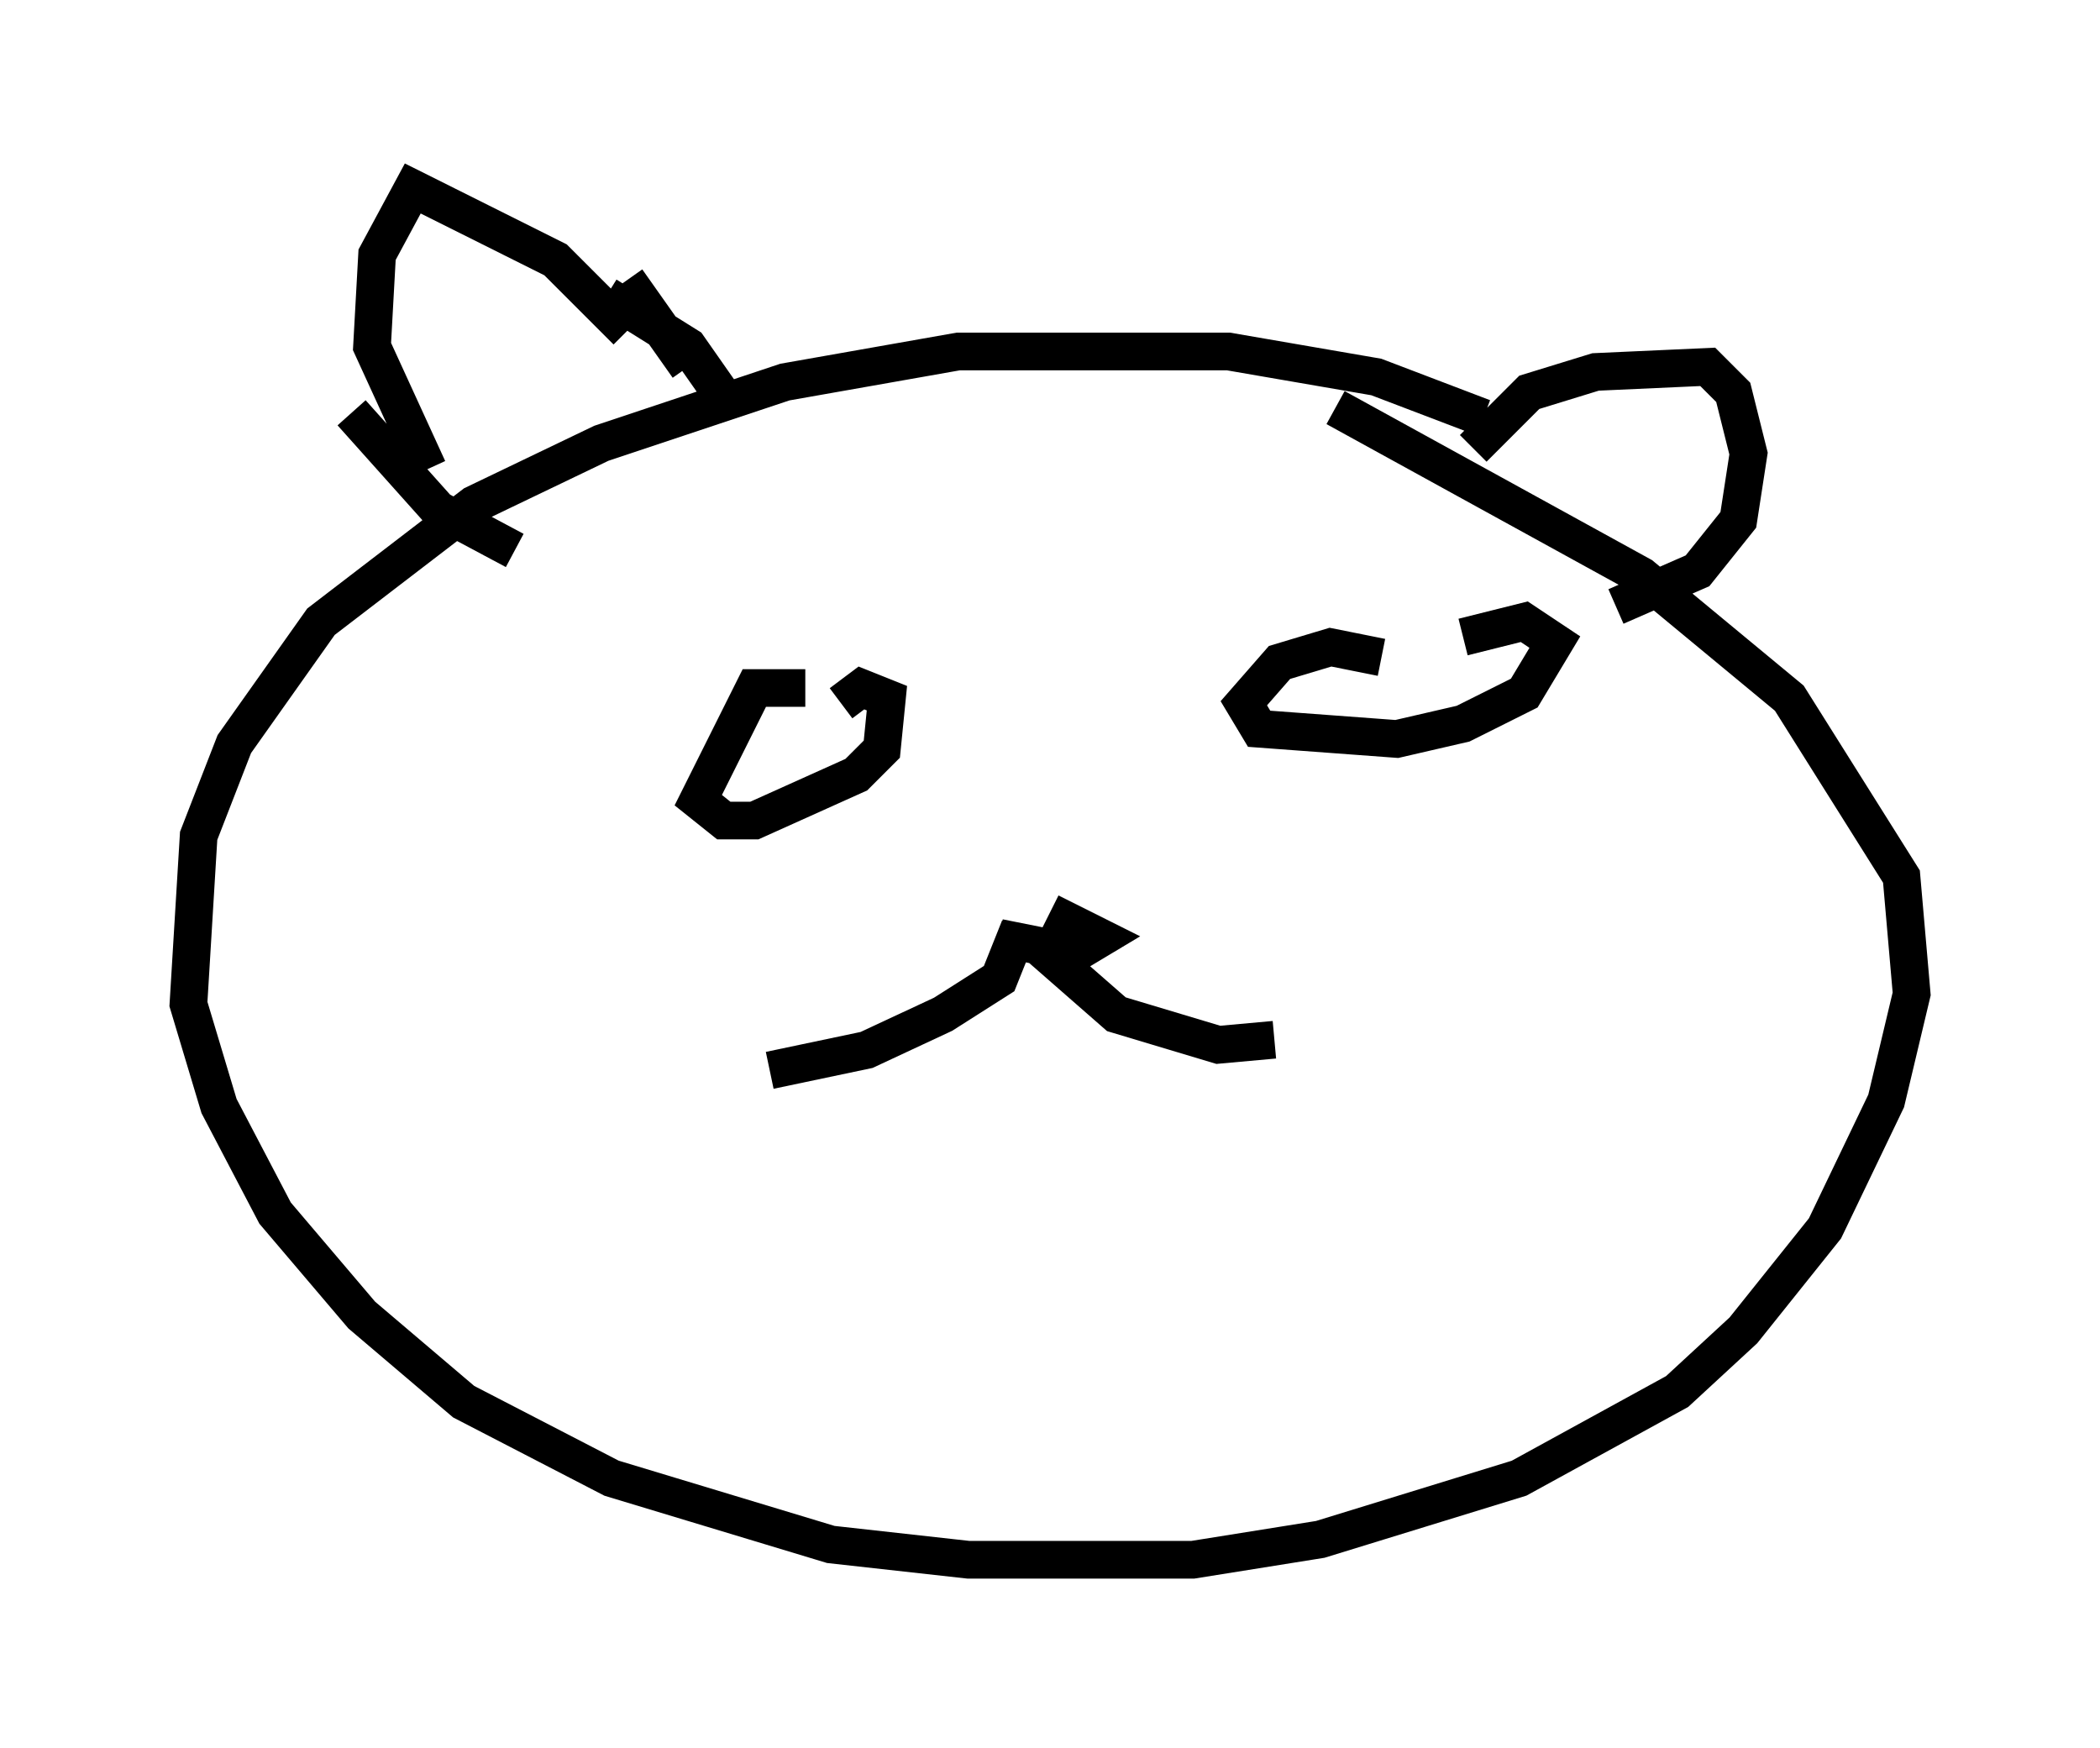 <?xml version="1.0" encoding="utf-8" ?>
<svg baseProfile="full" height="46.4" version="1.1" width="55.737" xmlns="http://www.w3.org/2000/svg" xmlns:ev="http://www.w3.org/2001/xml-events" xmlns:xlink="http://www.w3.org/1999/xlink"><defs /><rect fill="white" height="46.4" width="55.737" x="0" y="0" /><path d="M21.915, 18.938 m-0.541, -0.677 l-1.353, 0.0 -1.488, 2.977 l0.677, 0.541 0.812, 0.0 l2.706, -1.218 0.677, -0.677 l0.135, -1.353 -0.677, -0.271 l-0.541, 0.406 m14.344, -1.218 l-1.353, -0.271 -1.353, 0.406 l-0.947, 1.083 0.406, 0.677 l3.654, 0.271 1.759, -0.406 l1.624, -0.812 0.812, -1.353 l-0.812, -0.541 -1.624, 0.406 m-11.773, 7.713 l-0.541, 1.353 -1.488, 0.947 l-2.03, 0.947 -2.571, 0.541 m7.036, -3.383 l2.165, 1.894 2.706, 0.812 l1.488, -0.135 m-5.954, -3.383 l1.353, 0.677 -0.677, 0.406 l-2.03, -0.406 m12.855, -13.802 l-2.842, -1.083 -3.924, -0.677 l-7.172, 0.0 -4.601, 0.812 l-4.871, 1.624 -3.383, 1.624 l-4.059, 3.112 -2.3, 3.248 l-0.947, 2.436 -0.271, 4.465 l0.812, 2.706 1.488, 2.842 l2.3, 2.706 2.706, 2.3 l3.924, 2.03 5.819, 1.759 l3.654, 0.406 5.954, 0.0 l3.383, -0.541 5.277, -1.624 l4.195, -2.3 1.759, -1.624 l2.165, -2.706 1.624, -3.383 l0.677, -2.842 -0.271, -3.112 l-2.977, -4.736 -3.924, -3.248 l-8.119, -4.465 m3.654, 1.083 l1.488, -1.488 1.759, -0.541 l2.977, -0.135 0.677, 0.677 l0.406, 1.624 -0.271, 1.759 l-1.083, 1.353 -2.165, 0.947 m-26.251, -7.307 l-1.894, -1.894 -3.789, -1.894 l-0.947, 1.759 -0.135, 2.436 l1.488, 3.248 m5.277, -5.007 l1.624, 2.3 m-2.165, -1.894 l2.165, 1.353 0.947, 1.353 m-9.878, 0.406 l2.3, 2.571 2.03, 1.083 m7.307, 5.142 l0.0, 0.0 " fill="none" stroke="black" stroke-width="1" /></svg>
